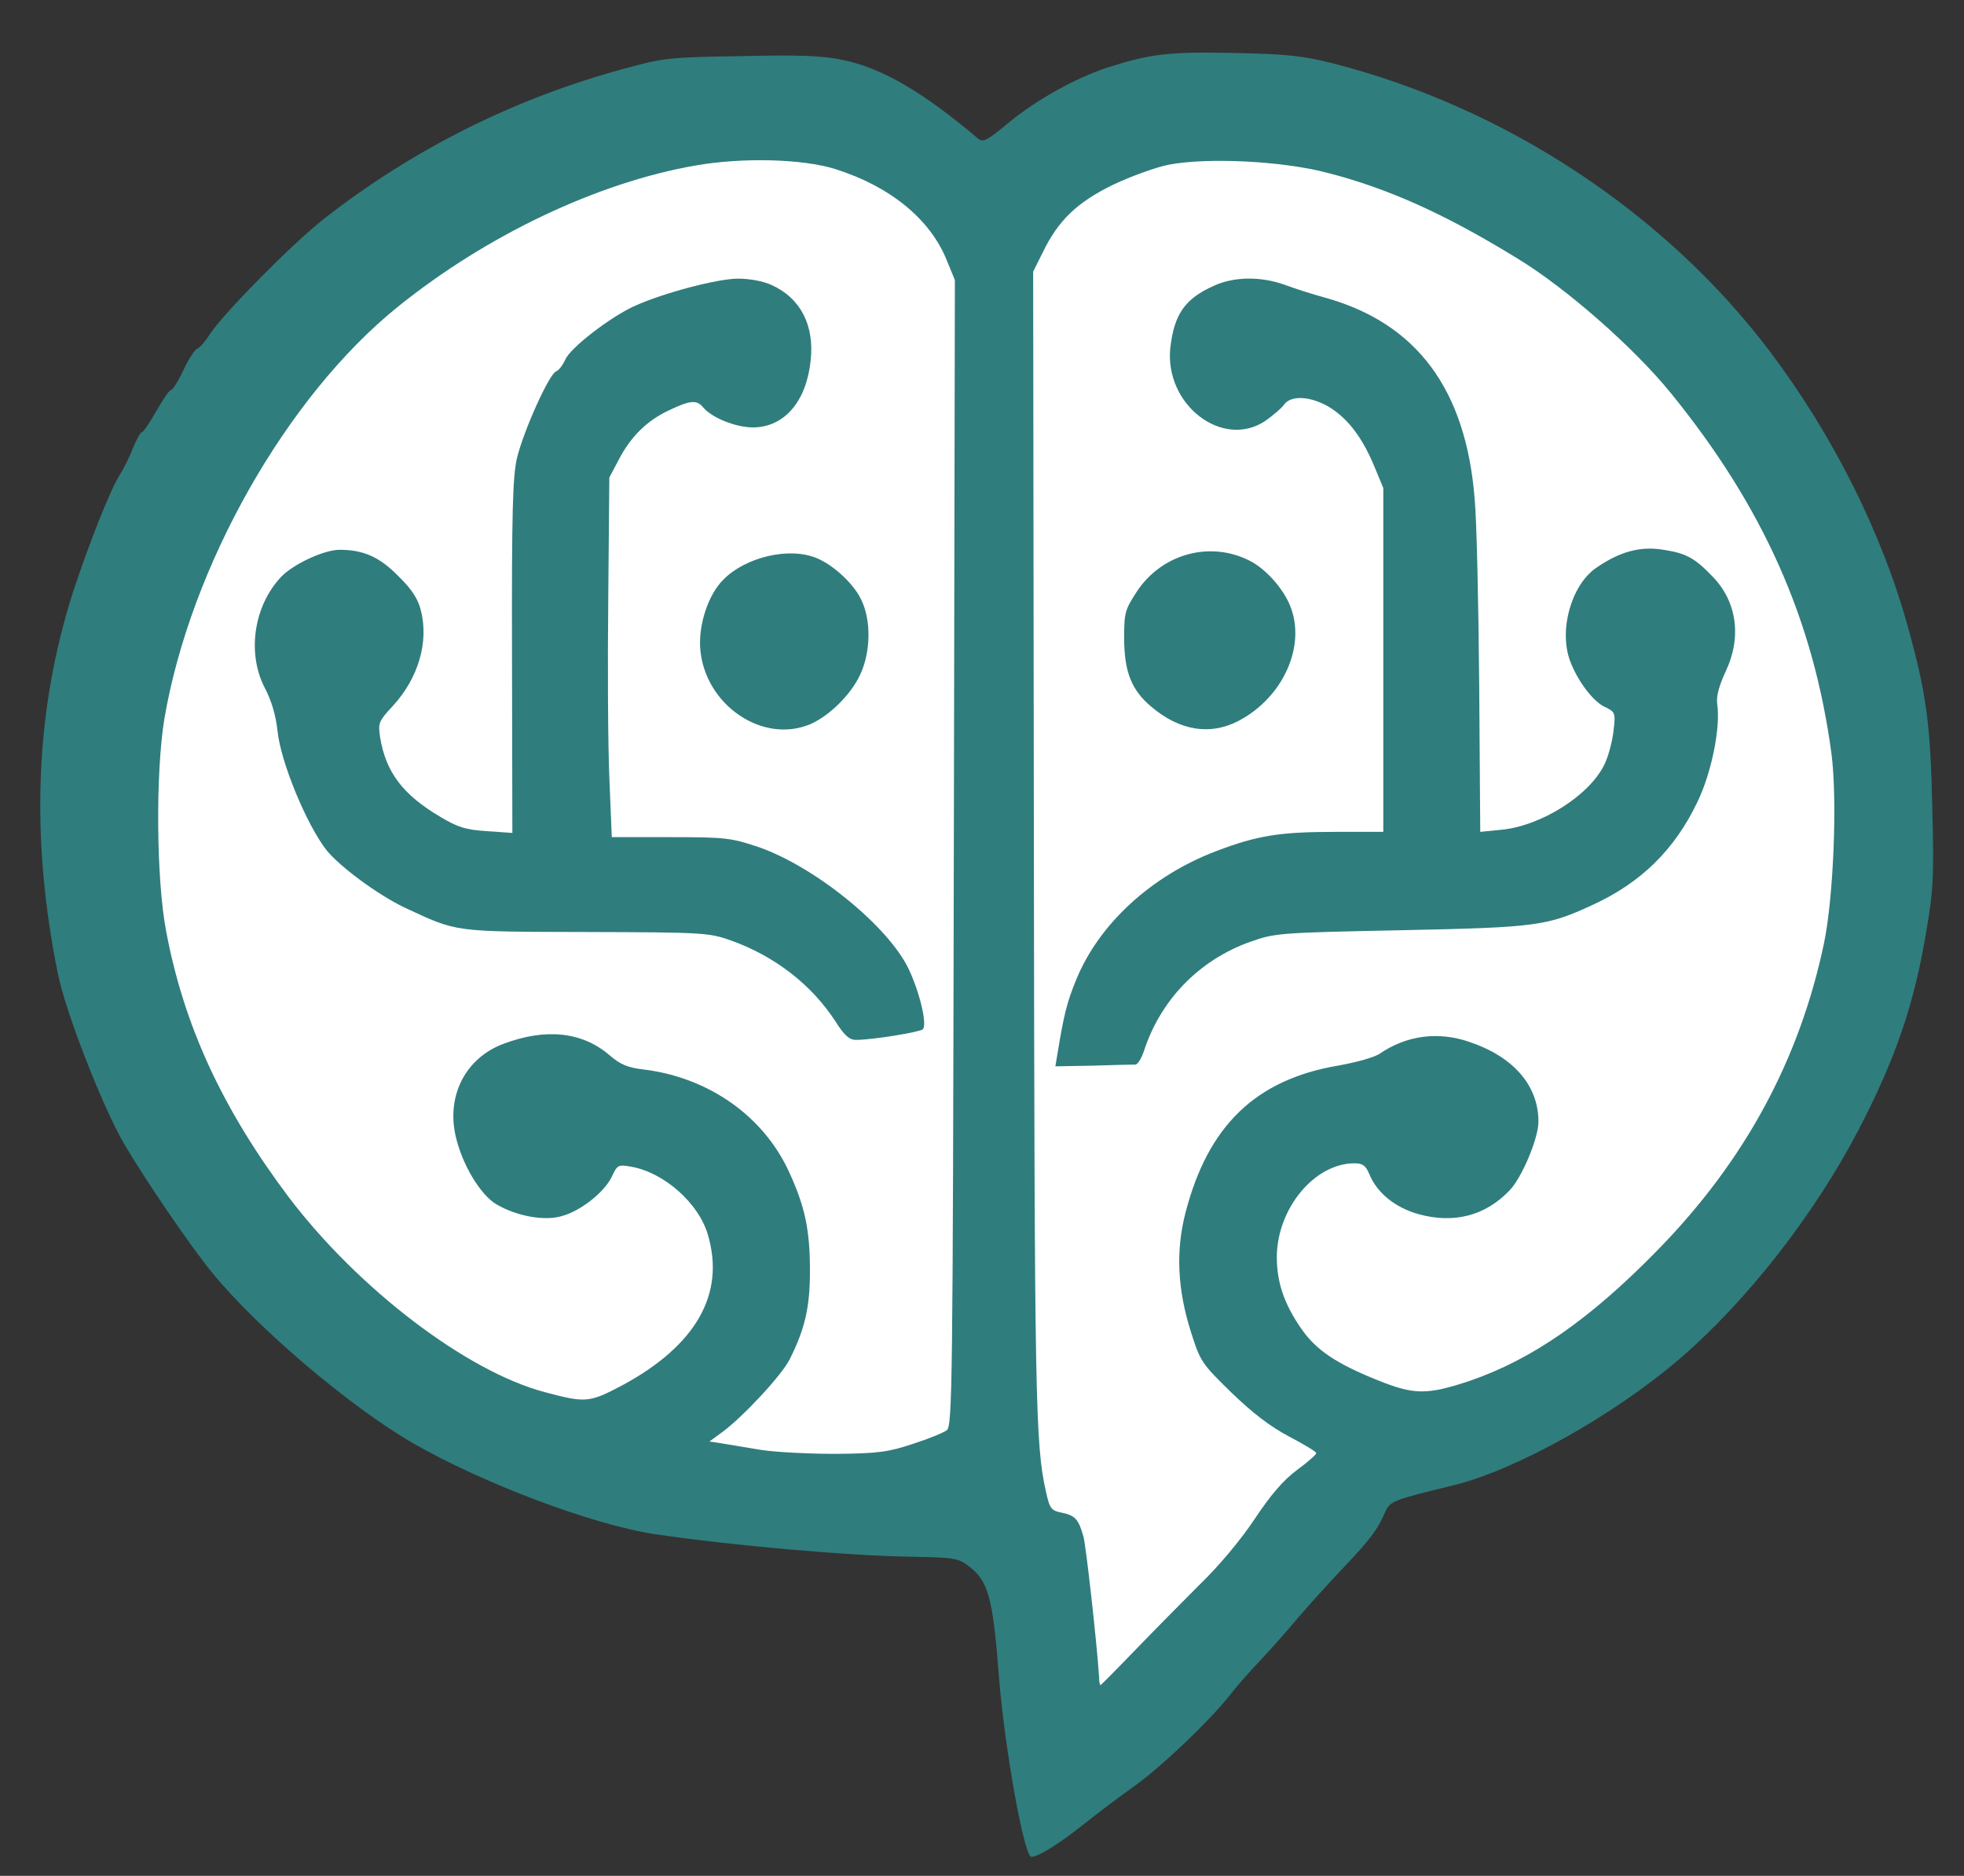 <svg width="557" height="532" xmlns="http://www.w3.org/2000/svg" version="1.0" preserveAspectRatio="xMidYMid meet">
 <rect width="100%" height="100%" fill="#333333" stroke="none"/>
 <g>
  <path fill="#307D7E" stroke-dasharray="5,2,2,2" d="m377.808,17.916c49.1,12.5 94.6,42.5 124.4,82.1c17.8,23.7 31.7,51.5 39,78.2c5.1,18.4 6.3,27.2 6.8,50.9c0.5,19.4 0.3,23.5 -1.7,35c-3.4,20.6 -8.7,36.1 -19.2,56.3c-12.5,24 -31.7,48.6 -50.8,65c-18.7,16 -46.2,31.4 -64,35.8c-17.7,4.3 -18.1,4.5 -19.6,7.9c-2,4.7 -4.3,7.7 -11.9,15.7c-3.9,4.1 -9.5,10.3 -12.5,13.8c-3,3.6 -7.8,9 -10.6,12c-2.9,3 -6.7,7.3 -8.4,9.5c-5.6,7.3 -19.4,20.5 -27.4,26.3c-4.4,3.1 -11.1,8.2 -15,11.3c-6.8,5.4 -12.5,8.9 -14.4,8.9c-2.1,0 -7.6,-31.1 -9.2,-51c-1.7,-22.5 -3,-27.2 -8.5,-31.4c-3,-2.3 -4.1,-2.5 -16.1,-2.7c-18.4,-0.3 -51.2,-3.2 -72.9,-6.4c-17.9,-2.7 -49.3,-14.6 -69,-26c-17.8,-10.4 -43.5,-32.2 -56.5,-48c-6.3,-7.7 -19,-26.3 -25.1,-36.7c-6.2,-10.7 -16.5,-37.1 -18.8,-48.3c-7.9,-39 -6.4,-75 4.4,-108.5c4.5,-13.6 10.4,-28.6 13.2,-33c1.2,-1.9 2.9,-5.4 3.8,-7.8c1,-2.3 2,-4.2 2.4,-4.2c0.4,0 2.2,-2.7 4.1,-6c1.9,-3.3 3.7,-6 4.2,-6c0.5,0 2,-2.5 3.5,-5.6c1.4,-3.1 3.2,-5.8 3.9,-6.1c0.7,-0.2 2.4,-2.2 3.8,-4.4c4.1,-6.1 23.3,-25.5 32.1,-32.4c25.3,-19.8 54.1,-34.2 85.1,-42.6c11.3,-3.1 12.9,-3.3 33.4,-3.6c16.7,-0.4 23.1,-0.1 28.8,1.1c11.1,2.3 22.7,9.1 38.3,22.3c1.4,1.2 2.6,0.5 9,-4.8c7.7,-6.3 18.7,-12.4 27.5,-15.3c12.1,-3.9 17.4,-4.6 35.9,-4.2c15.2,0.3 19.6,0.8 28,2.9z" id="svg_2"/>
  <path transform="translate(-15, 10)" fill="white" d="m212.308,36.923c-27.7,4.8 -59.2,19.7 -84.5,40.1c-31.5,25.4 -58.8,73.5 -66.2,116.9c-2.5,15.2 -2.3,45.5 0.5,60.1c5,26.8 16,50.5 34.7,75.4c19.6,25.9 50.4,49.5 72.7,55.4c11.6,3.1 12.6,3 21.9,-1.9c21,-11.3 29.4,-26 24.3,-42.9c-2.6,-8.8 -12.3,-17.4 -21.5,-19.1c-3.9,-0.7 -4.1,-0.6 -5.7,2.8c-2.1,4.4 -8.9,9.8 -14.3,11.2c-4.9,1.4 -12.6,0 -18.3,-3.3c-4.6,-2.6 -9.9,-11.4 -11.7,-19.5c-2.6,-11.5 2.9,-22.1 13.6,-26.1c12,-4.5 22.3,-3.4 30,3.2c3.1,2.7 5.3,3.6 9.8,4.1c18.5,2.3 34,13.3 41.2,29.1c4.5,9.8 5.9,16.4 5.9,28c0,10.3 -1.4,16.4 -5.7,25c-2.2,4.5 -13.2,16.3 -19,20.6l-3.8,2.8l3.3,0.5c1.8,0.3 6.7,1.1 10.8,1.8c4.1,0.7 13.8,1.2 21.5,1.2c12.3,-0.1 15,-0.5 22,-2.8c4.4,-1.4 8.8,-3.2 9.7,-3.9c1.6,-1.3 1.7,-12.1 2,-163.8l0.3,-162.4l-2.3,-5.6c-4.7,-11.7 -16.1,-21 -31.7,-25.9c-9.3,-2.9 -26.3,-3.3 -39.5,-1zm21.5,33.9c8.2,3.7 12.2,11.4 11.1,21.4c-1.2,11.6 -7.4,18.9 -16.3,19c-4.9,0 -11.7,-2.7 -14.2,-5.7c-1.8,-2.2 -3.7,-2 -9.6,0.8c-6.2,2.9 -10.8,7.3 -14.3,14l-2.7,5.1l-0.3,34c-0.2,18.7 -0.1,41.6 0.3,51l0.7,17l16.6,0c15.7,0 17.2,0.2 25,2.8c16.1,5.6 37,22.6 42.7,34.8c3.1,6.7 5.2,15.6 3.9,16.9c-0.9,0.8 -14.3,3 -19,3c-1.8,0 -3.3,-1.3 -5.8,-5.3c-6.8,-10.4 -17.1,-18.4 -29.6,-22.9c-6.3,-2.2 -7.5,-2.3 -41,-2.4c-38.1,-0.1 -36.5,0.1 -51.7,-7c-7.5,-3.6 -18.2,-11.5 -22,-16.2c-5.7,-7.3 -13,-25 -13.9,-33.8c-0.5,-4.5 -1.7,-8.6 -3.6,-12.2c-5.1,-9.8 -3.2,-23.2 4.6,-31.5c3.4,-3.6 12.2,-7.7 16.6,-7.7c6.7,0 11.3,2 16.6,7.4c3.7,3.6 5.6,6.4 6.4,9.6c2.4,9 -0.6,19.4 -8,27.4c-4,4.3 -4.1,4.8 -3.5,8.8c1.6,9.9 6.5,16.3 17,22.5c5,3 7.2,3.7 13.3,4.1l7.2,0.5l-0.1,-49.9c-0.1,-41.6 0.2,-51 1.4,-56.4c1.9,-7.8 9.1,-23.8 11.1,-24.6c0.8,-0.3 1.9,-1.8 2.6,-3.3c1.3,-3.3 13,-12.3 19.8,-15.3c8.2,-3.7 23.5,-7.7 29.2,-7.7c3.3,0 7.1,0.7 9.5,1.8zm12.9,77.5c4.8,2 10.7,7.5 12.7,12.1c2.7,5.8 2.5,14.7 -0.5,21c-2.6,5.6 -8.8,11.7 -14.2,14c-13.5,5.6 -29.7,-5.5 -31.1,-21.2c-0.6,-6.9 2.2,-15.5 6.5,-19.8c6.4,-6.5 18.8,-9.4 26.6,-6.1z" id="svg_3"/>
  <path transform="translate(-20, 10)" fill="white" d="m351.408,36.723c-3.6,0.7 -10.7,3.3 -15.8,5.7c-10.2,5 -15.5,10.1 -19.9,19.2l-2.7,5.4l0.2,161.7c0.2,158.3 0.4,170.7 3.4,184.2c1.1,5 1.5,5.5 4.6,6.1c3.7,0.8 4.7,1.8 6.1,6.9c0.7,2.8 3.7,29.2 4.4,39.7c0,1.3 0.2,2.3 0.4,2.3c0.1,0 4.4,-4.3 9.5,-9.6c5.1,-5.3 13.4,-13.7 18.4,-18.7c5.7,-5.5 11.8,-12.8 15.8,-18.8c4.6,-6.9 8.1,-11 12,-13.9c3,-2.2 5.5,-4.4 5.5,-4.8c0,-0.4 -3.5,-2.5 -7.7,-4.7c-5.3,-2.8 -10.3,-6.6 -16.4,-12.5c-8.4,-8.2 -8.8,-8.8 -11.4,-17c-3.9,-12.2 -4.4,-23.1 -1.6,-34c6.4,-24.7 19.9,-37.7 43.2,-41.7c5.2,-0.9 10.5,-2.4 11.9,-3.4c7.6,-5.2 16.6,-6.4 25.5,-3.3c12.4,4.2 19.5,12.3 19.5,22.6c0,4.7 -4.7,15.9 -8.2,19.5c-6.9,7.2 -15.8,9.5 -25.9,6.7c-6.6,-1.9 -11.7,-6 -13.9,-11.4c-1,-2.4 -1.9,-3 -4.2,-3c-11.3,0 -21.9,12.8 -22,26.5c0,7.2 2,13.2 6.8,20.2c4.2,6.2 10,10.1 22,14.9c10.2,4.1 13.9,4.1 25.9,0.1c17.8,-6.1 34.3,-17.6 53.5,-37.3c24.6,-25.2 40.1,-53.9 47,-86.9c2.7,-13 3.8,-40.7 2.1,-53.7c-5.1,-38 -19.4,-70.1 -45.6,-102.3c-10.4,-12.8 -29.7,-29.8 -43.6,-38.2c-20.5,-12.6 -36.8,-19.9 -54.1,-24.3c-12.8,-3.3 -33.8,-4.3 -44.7,-2.2zm33.1,34.1c2.9,1.1 8,2.7 11.3,3.6c25.9,7.2 39.9,25.9 42.4,56.9c0.6,6.1 1.1,29.9 1.3,52.9l0.3,41.7l6,-0.6c11.4,-1.1 25.2,-9.9 29.3,-18.7c1.1,-2.3 2.2,-6.6 2.5,-9.4c0.6,-5.1 0.5,-5.3 -2.6,-6.8c-3.2,-1.5 -7.6,-7.3 -9.7,-12.9c-3.3,-8.8 0.3,-21.6 7.4,-26.5c6.7,-4.6 12.5,-6.2 19.1,-5.1c6.4,1 8.8,2.3 13.9,7.6c6.9,7.1 8.3,17.2 3.7,26.9c-1.9,4.1 -2.7,7.1 -2.4,9.2c1,6.7 -1.6,19.5 -5.6,27.8c-6.5,13.6 -16,22.9 -29.7,29.2c-13,6 -15.7,6.4 -54.4,7.2c-34.7,0.7 -35.7,0.8 -42.8,3.3c-14.5,5.2 -25.4,16.5 -30.1,31c-0.7,2.1 -1.8,3.8 -2.4,3.8c-0.7,0 -6,0.1 -11.9,0.3l-10.8,0.2l0.5,-3c1.9,-11.7 2.8,-15.3 5.5,-21.8c6.5,-15.7 21.2,-29.2 39.5,-36.2c11.8,-4.5 18.1,-5.5 34.2,-5.5l13.3,0l0,-48.8l0,-48.7l-2.4,-5.8c-3.4,-8.3 -7.4,-13.6 -12.5,-16.9c-5.4,-3.4 -11.3,-3.8 -13.3,-0.9c-0.7,1 -3.1,3 -5.2,4.5c-12.1,8.2 -28.7,-4.5 -27,-20.7c1.1,-9.5 4.1,-13.9 12.4,-17.6c5.7,-2.6 13.3,-2.7 20.2,-0.2zm-10.1,78.2c4.4,2.2 9.4,7.7 11.4,12.6c4.8,11.4 -1.9,26.3 -14.7,32.9c-8,4.1 -16.6,2.7 -24.6,-4.1c-5.6,-4.7 -7.6,-9.8 -7.7,-19.1c0,-7.7 0.2,-8.3 3.7,-13.7c7.1,-10.6 20.7,-14.3 31.9,-8.6z" id="svg_4"/>
 </g>

</svg>